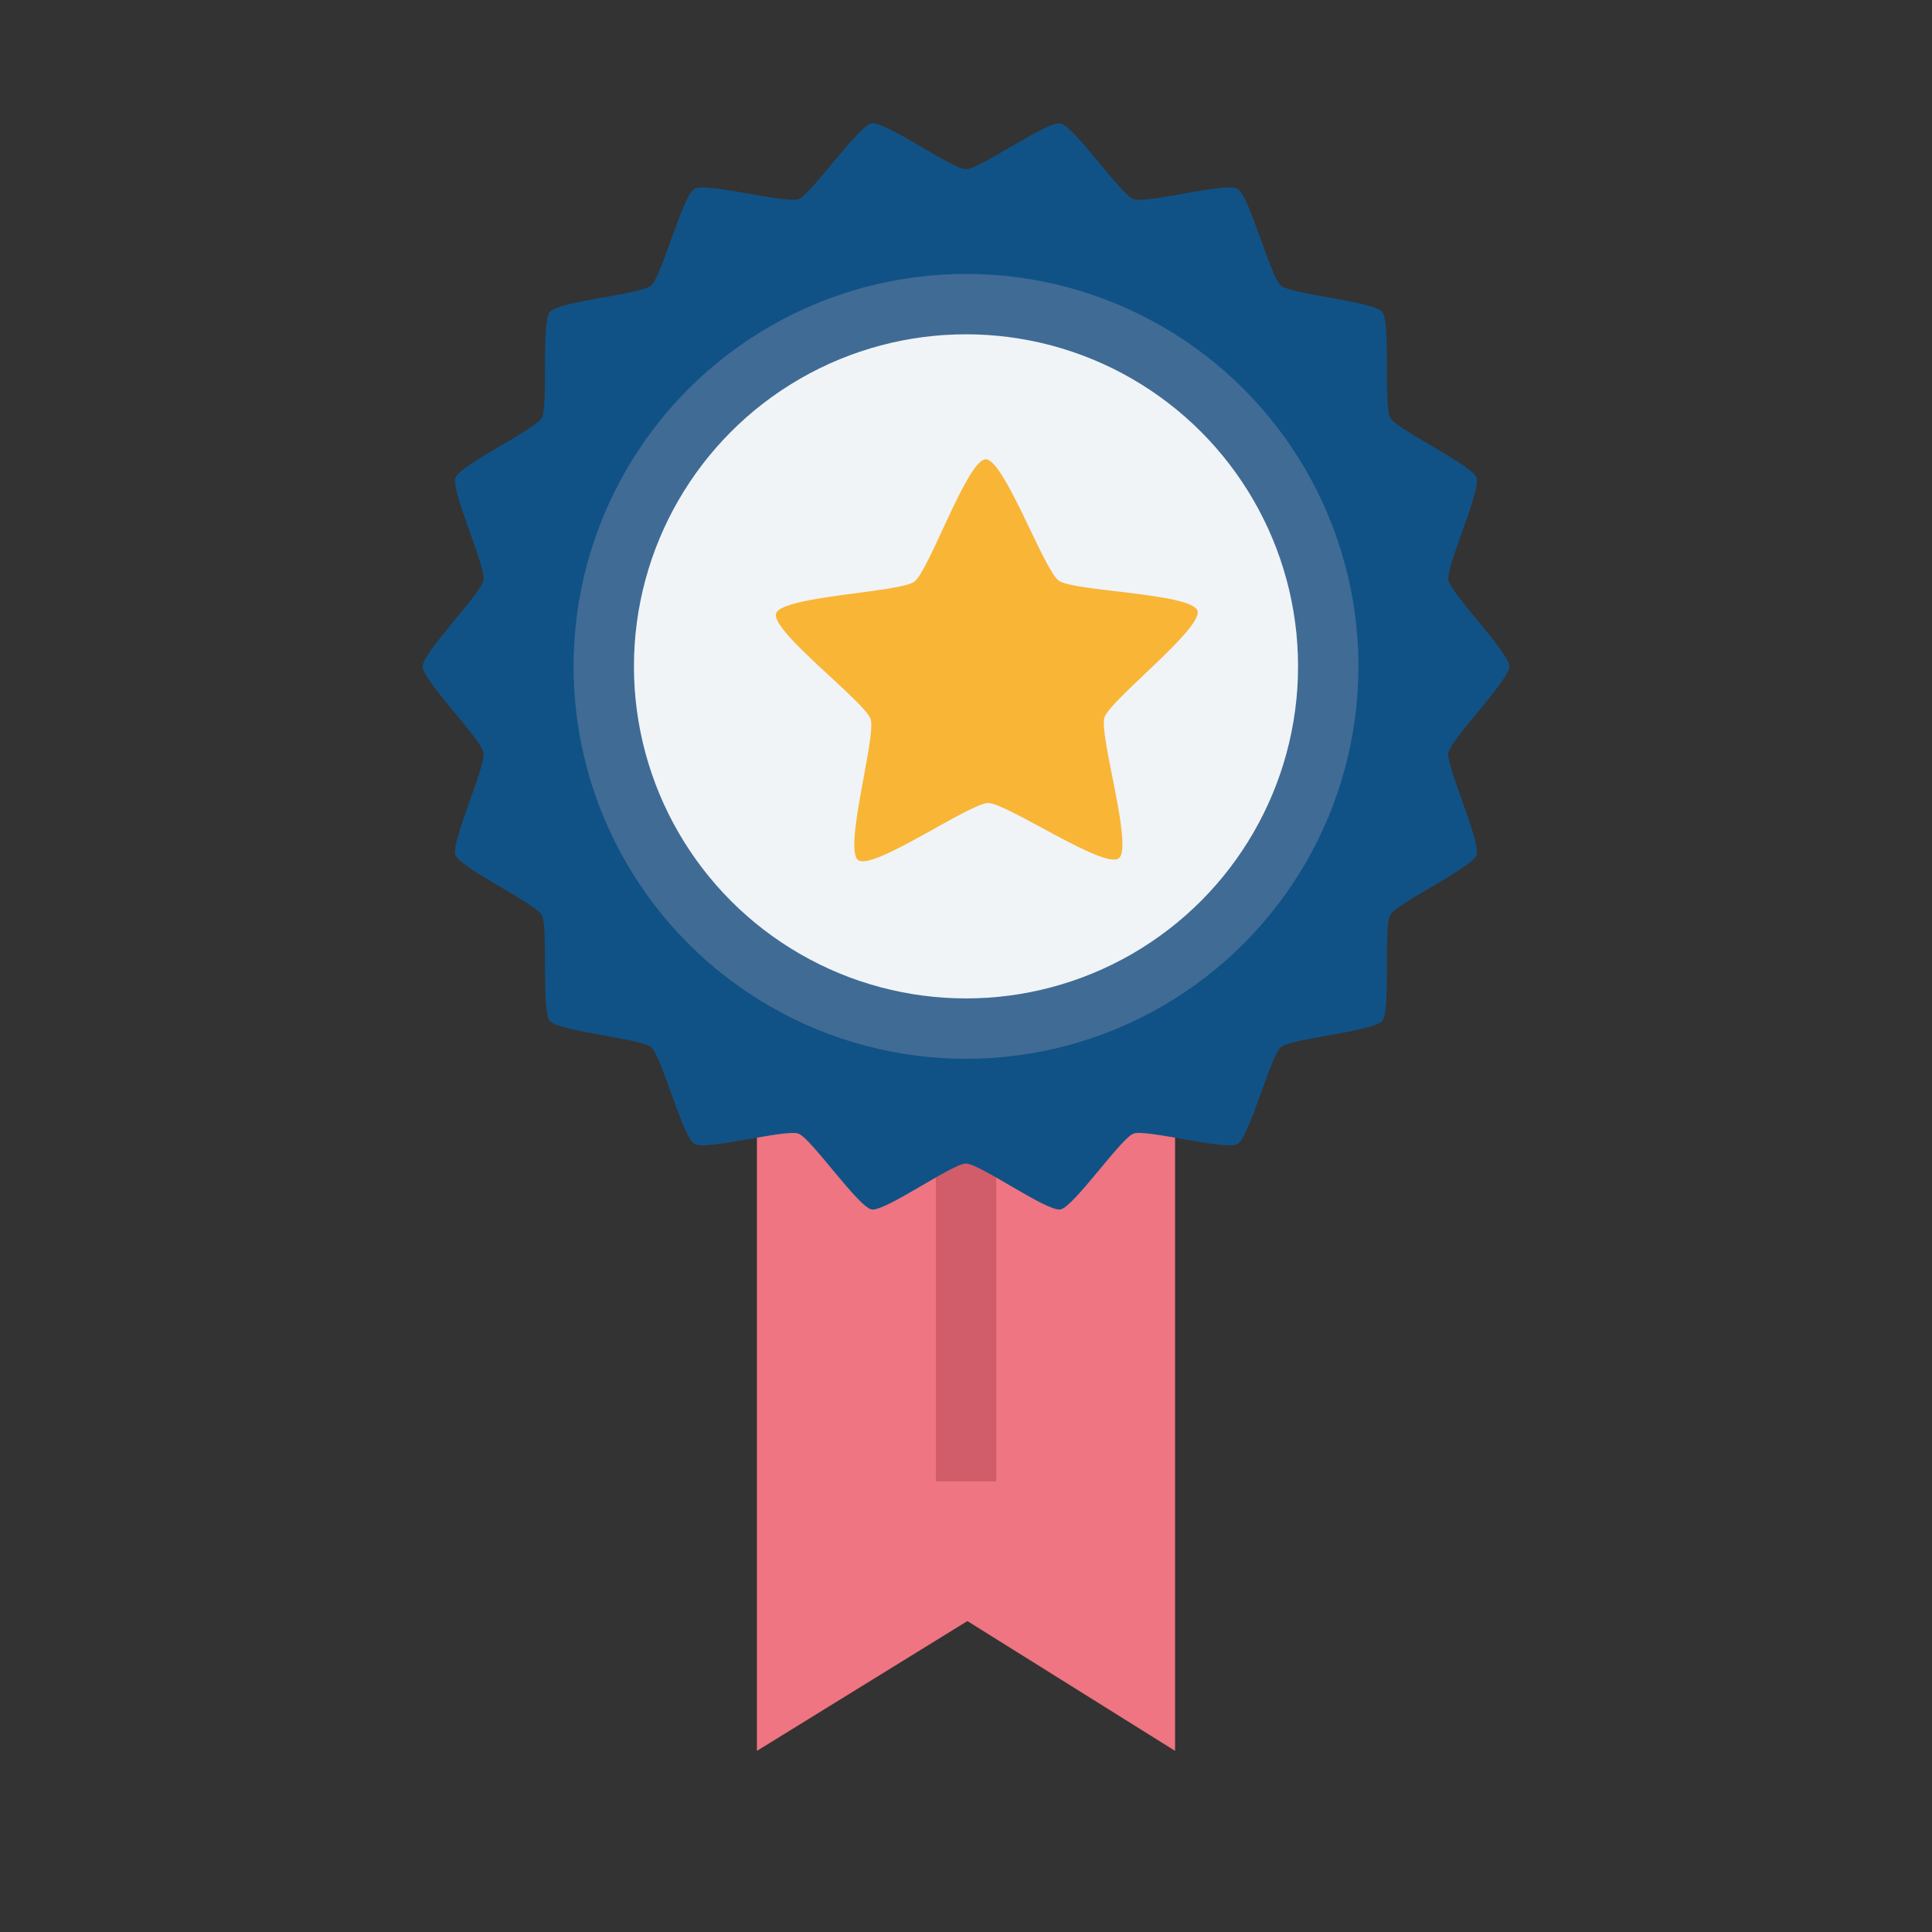 <svg xmlns="http://www.w3.org/2000/svg" width="32" height="32" id="premium">
  <rect width="100%" height="100%" fill="#333333" stroke="none"/>
  <g transform="translate(210 -1544.825)">
    <path fill="#ee7581" d="M-190.537 1563.315v10.51l-3.44-2.15-3.486 2.15v-10.51" color="#000" overflow="visible" style="isolation:auto;mix-blend-mode:normal"></path>
    <path fill="none" stroke="#d15d6a" d="M-194 1562.362v7"></path>
    <path fill="#105286" d="M-195.563 1546.868c-.222.04-1 1.178-1.212 1.256-.212.078-1.53-.285-1.724-.171-.196.114-.543 1.455-.716 1.602-.173.147-1.534.26-1.679.436-.145.175-.02 1.556-.132 1.754-.113.198-1.354.78-1.431.994-.077.215.505 1.468.466 1.693-.04.225-1.009 1.202-1.009 1.43 0 .23.97 1.206 1.009 1.431.039.225-.543 1.478-.466 1.693.077.215 1.318.796 1.43.994.113.198-.012 1.579.133 1.754.145.175 1.506.29 1.68.436.172.147.52 1.488.715 1.602.195.115 1.512-.25 1.724-.17.211.077.99 1.216 1.212 1.255.222.04 1.337-.76 1.562-.76.226 0 1.342.8 1.564.76.222-.04 1-1.178 1.212-1.256.212-.078 1.53.286 1.724.171.196-.114.543-1.455.716-1.602.173-.146 1.534-.26 1.679-.436.145-.175.02-1.556.132-1.754.113-.198 1.353-.78 1.43-.994.077-.215-.505-1.468-.466-1.693.039-.225 1.01-1.202 1.01-1.43 0-.229-.971-1.206-1.01-1.43-.04-.226.543-1.479.466-1.694-.077-.215-1.317-.796-1.43-.994-.112-.198.012-1.579-.132-1.754-.145-.175-1.506-.29-1.68-.436-.172-.147-.52-1.488-.715-1.602-.195-.114-1.512.25-1.724.171-.211-.078-.99-1.216-1.212-1.256-.222-.04-1.338.76-1.564.76-.225 0-1.34-.8-1.562-.76z" color="#000" overflow="visible" style="isolation:auto;mix-blend-mode:normal"></path>
    <circle cx="-194" cy="1555.862" r="6.5" fill="#406b95" color="#000" overflow="visible" style="isolation:auto;mix-blend-mode:normal"></circle>
    <circle cx="-194" cy="1555.862" r="5.5" fill="#f0f4f7" color="#000" overflow="visible" style="isolation:auto;mix-blend-mode:normal"></circle>
    <path fill="#f9b536" d="M-110 1250.362c-.5.416-4.064-1.72-4.712-1.677-.65.043-3.899 2.633-4.45 2.287-.55-.347.381-4.397.14-5-.242-.604-3.71-2.895-3.55-3.525.16-.63 4.299-.997 4.798-1.413.5-.416 1.607-4.422 2.256-4.465.648-.043 2.276 3.78 2.826 4.127.55.346 4.702.161 4.943.765.242.604-2.891 3.333-3.05 3.963-.16.63 1.299 4.522.799 4.938z" color="#000" overflow="visible" style="isolation:auto;mix-blend-mode:normal" transform="matrix(.469 .028 -.028 .468 -104.871 976.953)"></path>
  </g>
</svg>
